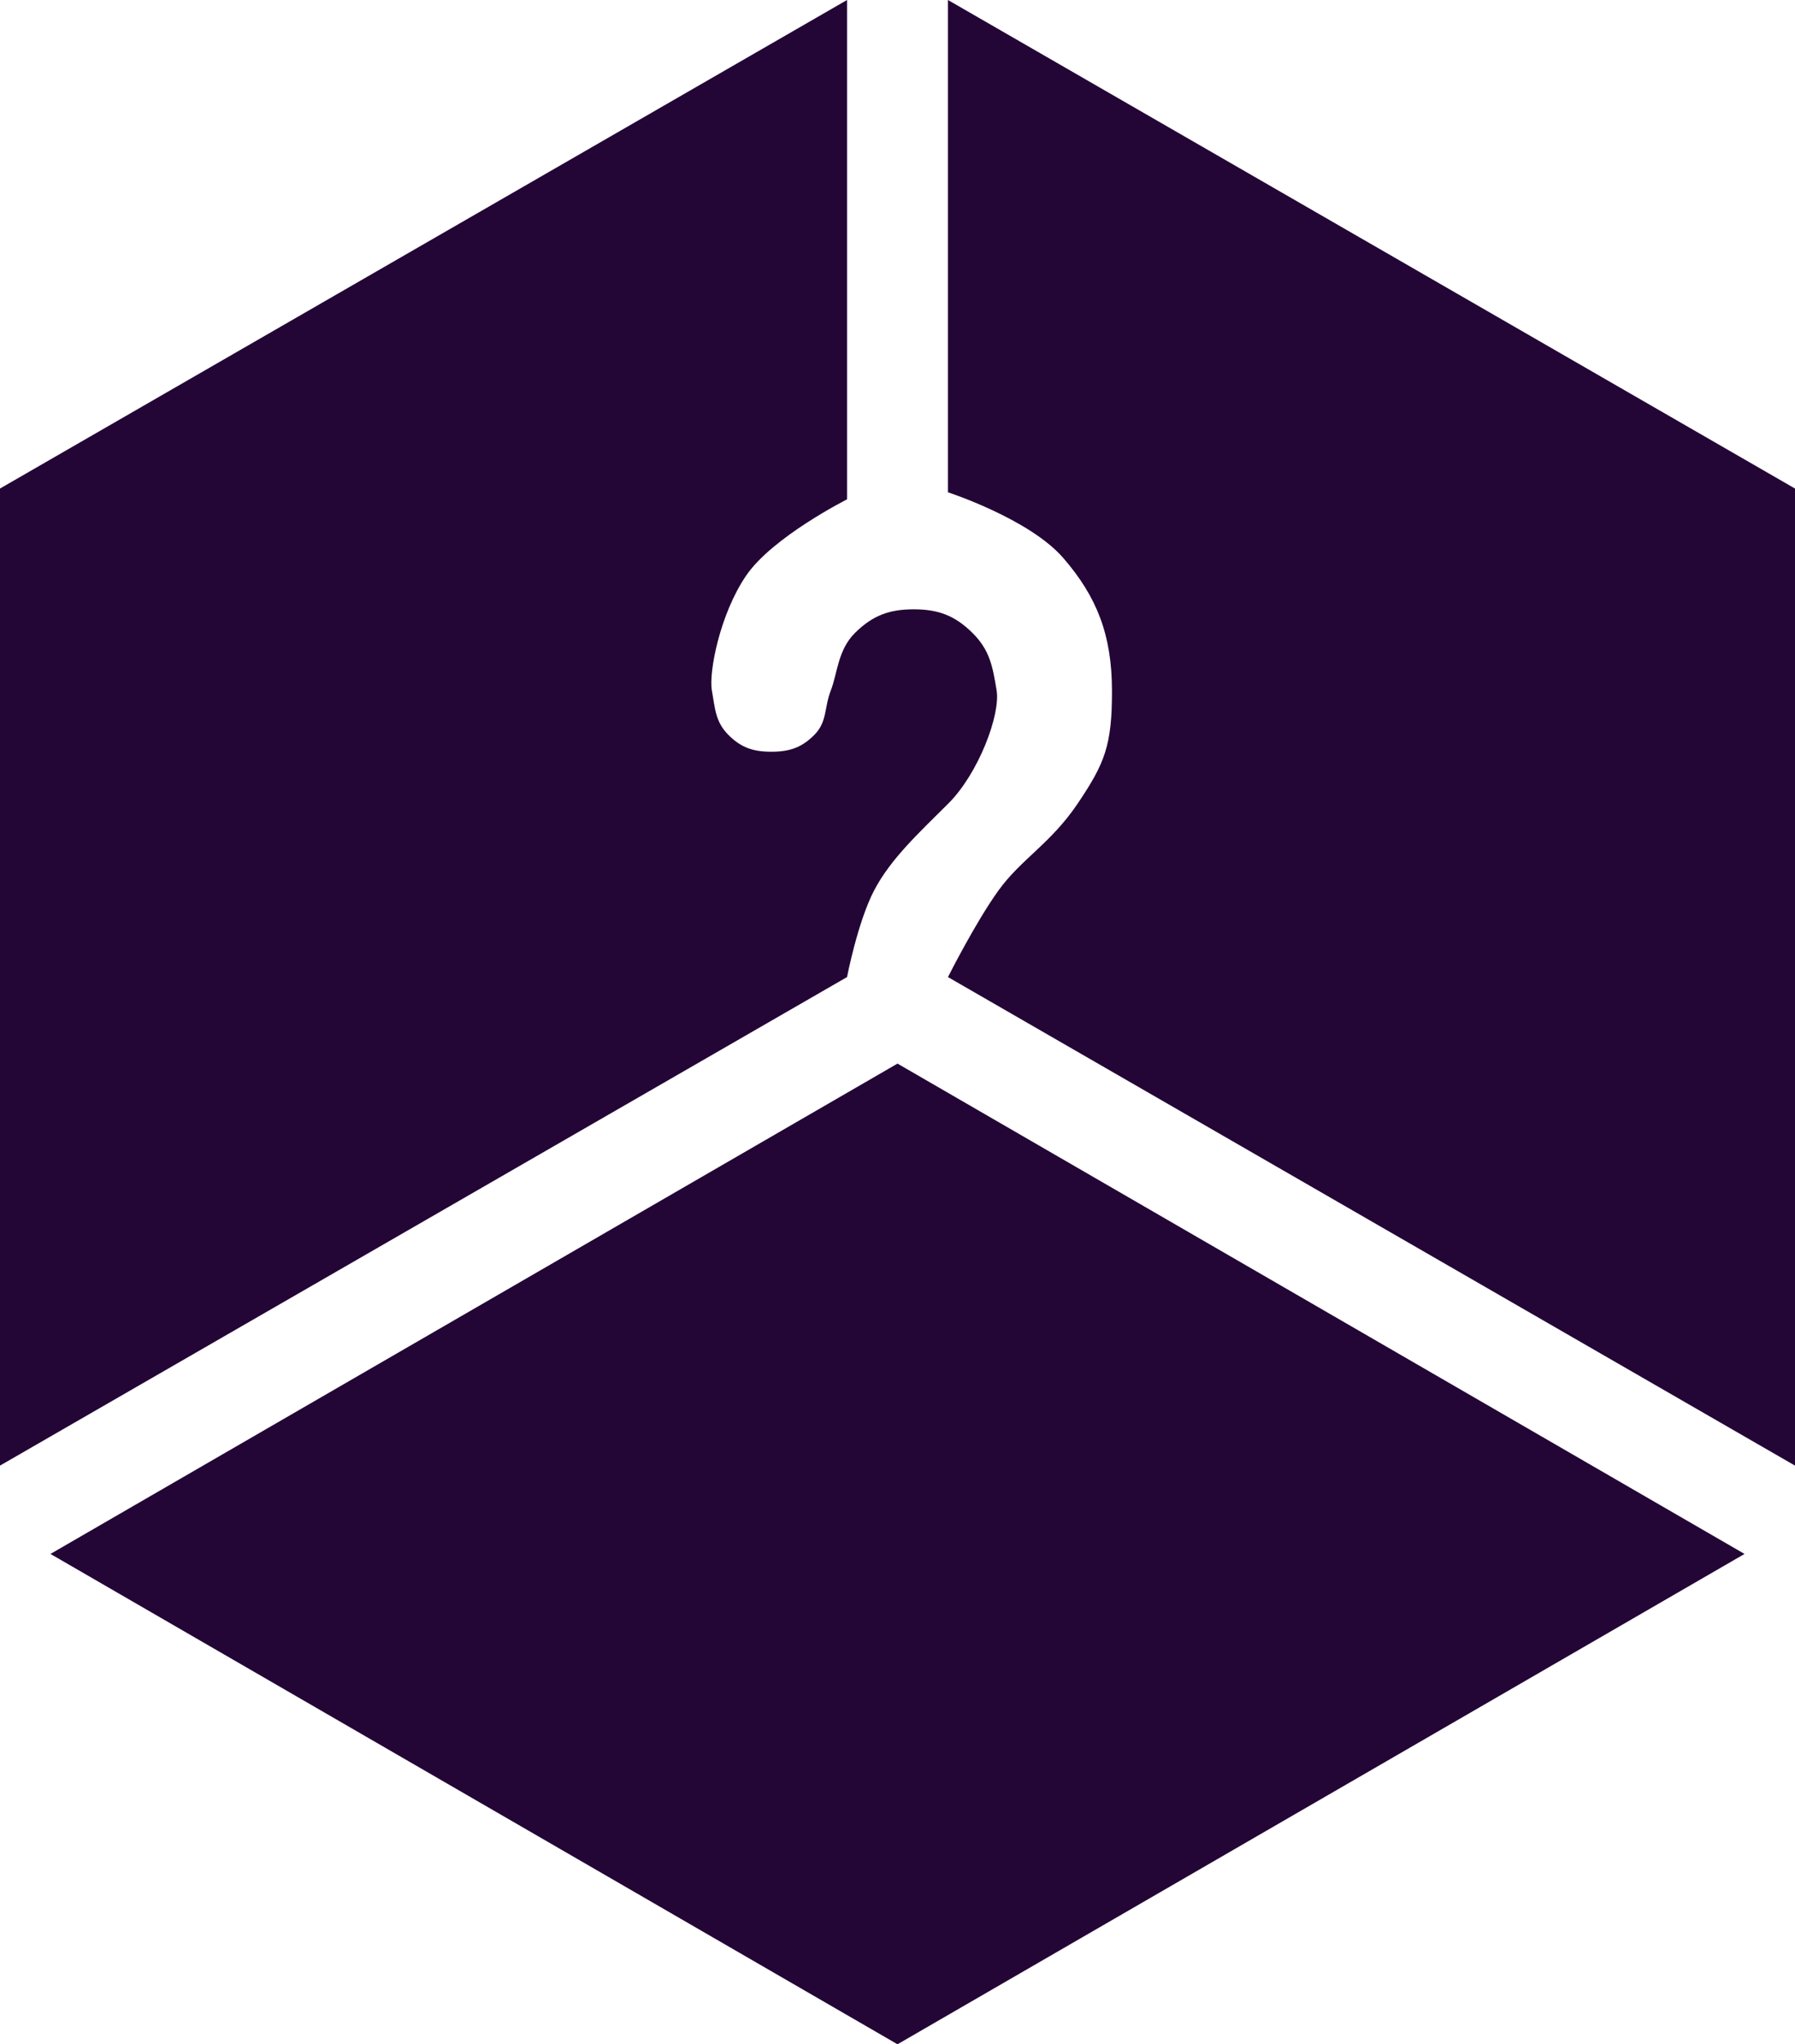 <svg width="498" height="567" viewBox="0 0 498 567" fill="none" xmlns="http://www.w3.org/2000/svg">
<path d="M14 431L249 567L484 431L249 295L14 431Z" fill="#230636"/>
<path d="M263 271L498 406.5V135.5L263 0V136.544C263 136.544 285.585 143.9 295 154.772C304.415 165.644 308.464 176.219 308.5 191.5C308.536 206.781 306.5 211.717 299 222.858C291.5 234 283.349 238.201 277 247C270.651 255.799 263 271 263 271Z" fill="#230636"/>
<path d="M235 271L0 406.5V135.5L235 0V138.5C235 138.5 214.304 148.934 207 159.66C199.696 170.385 196.613 186.481 197.5 191.5C198.387 196.519 198.472 200.151 202 203.75C205.528 207.349 208.96 208.5 214 208.5C219.04 208.5 222.472 207.349 226 203.75C229.528 200.151 228.646 196.247 230.5 191.5C232.354 186.753 232.418 180.258 237.25 175.5C242.082 170.742 246.665 169 253.5 169C260.335 169 264.918 170.742 269.75 175.5C274.582 180.258 275.402 184.808 276.5 191.5C277.598 198.192 271.5 214.5 263.108 222.858C254.717 231.217 247.043 238.295 242.5 247C237.957 255.705 235 271 235 271Z" fill="#230636"/>
</svg>
